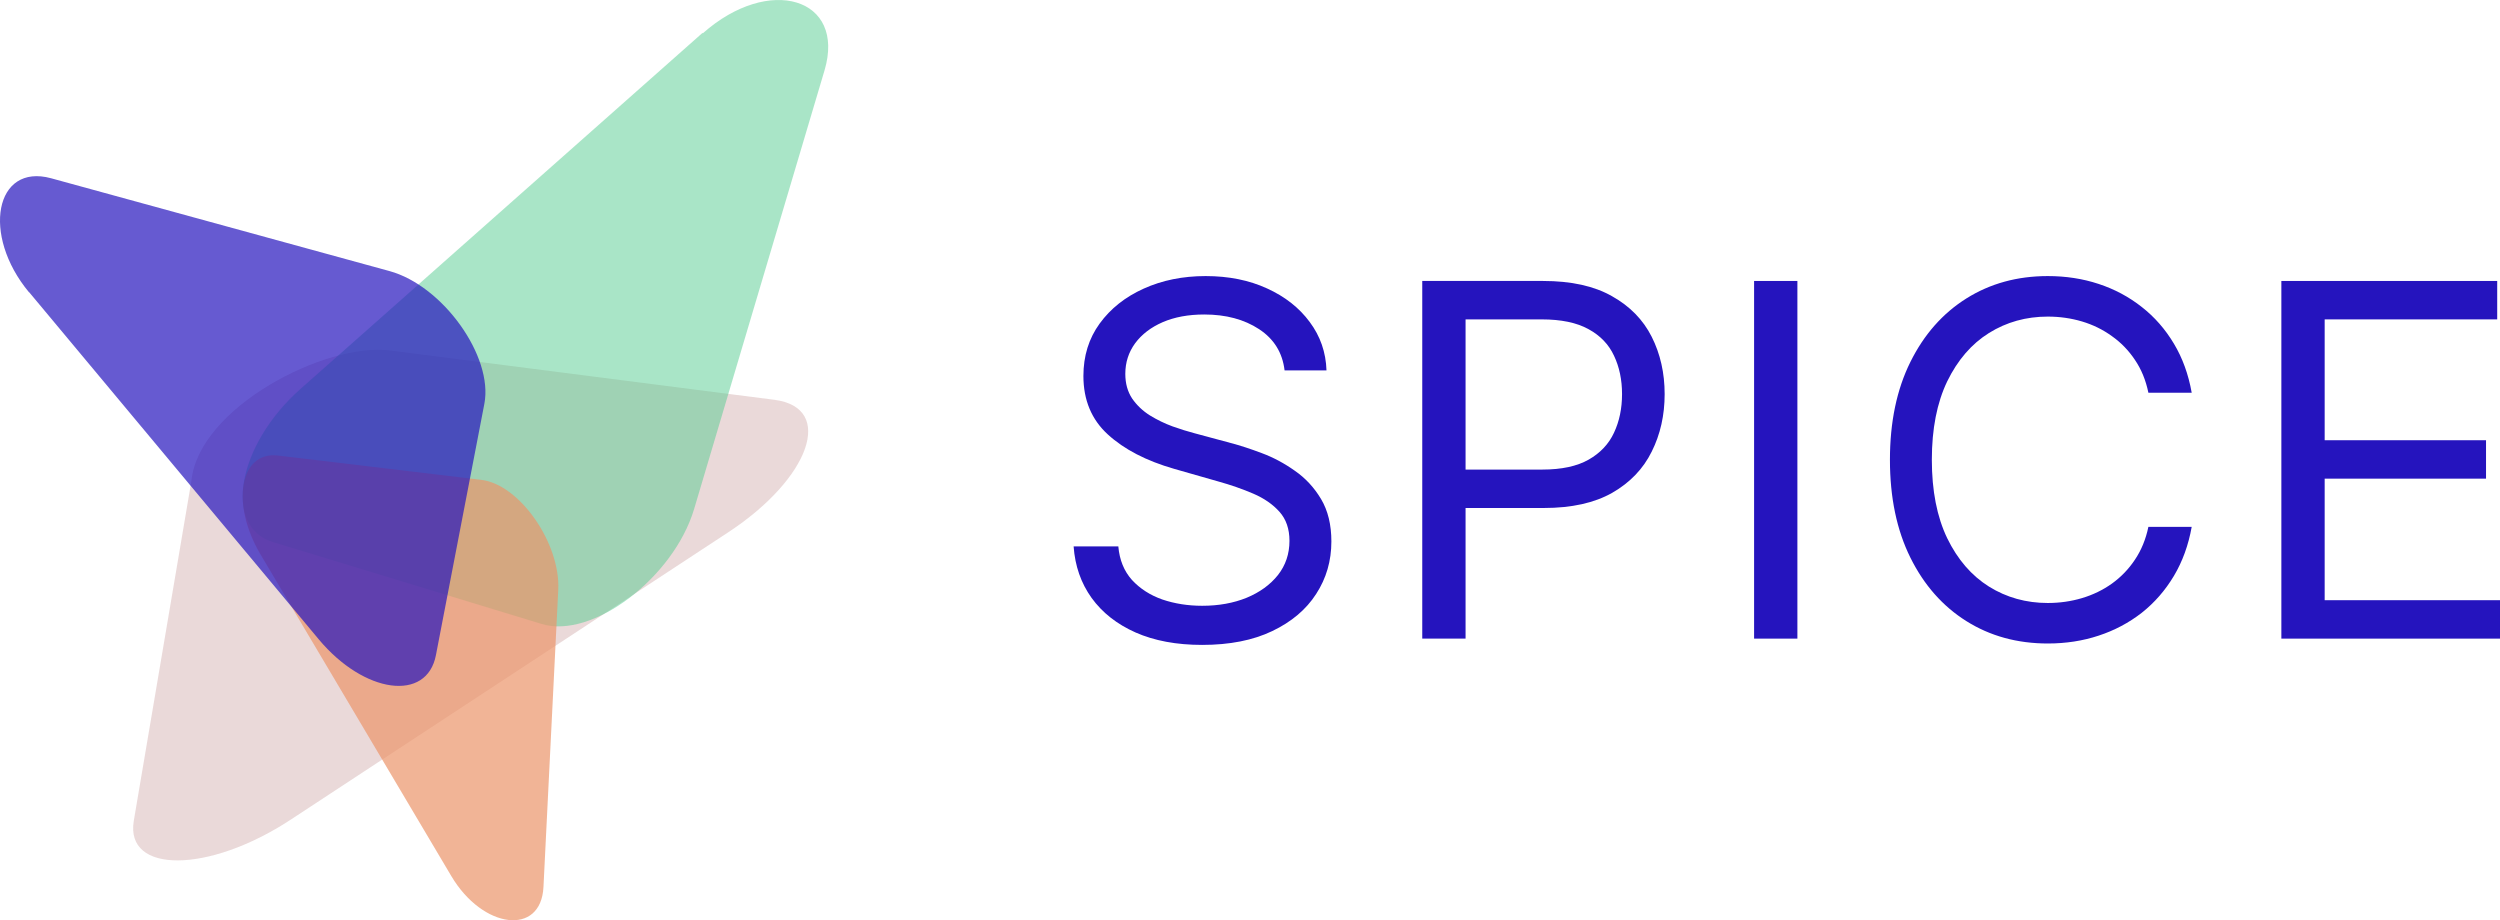 <svg width="163" height="60" viewBox="0 0 163 60" fill="none" xmlns="http://www.w3.org/2000/svg">
<path opacity="0.2" d="M12.481 31.346L8.724 53.509C8.136 56.986 13.599 56.959 18.951 53.444L47.48 34.706C52.834 31.191 54.451 26.594 50.507 26.069L25.421 22.848C21.267 22.315 12.973 26.542 12.481 31.346Z" fill="#994242"/>
<path opacity="0.5" d="M45.809 2.14L19.593 25.358C15.472 29.009 14.516 34.343 17.789 35.343L35.33 40.685C38.617 41.686 43.922 37.672 45.26 33.176L53.758 4.593C55.166 -0.143 50.15 -1.668 45.82 2.175" fill="#54CC90"/>
<path opacity="0.7" d="M35.434 57.834L36.398 38.463C36.549 35.416 33.872 31.58 31.382 31.287L18.128 29.703C15.638 29.405 15.028 32.851 16.984 36.146L29.423 57.116C31.483 60.592 35.276 61.04 35.434 57.834Z" fill="#EB956A"/>
<path opacity="0.7" d="M1.904 19.055L20.78 41.682C23.746 45.239 27.831 45.792 28.423 42.713L31.581 26.324C32.172 23.234 28.87 18.63 25.403 17.676L3.333 11.623C-0.319 10.623 -1.221 15.312 1.89 19.055" fill="#2514BE"/>
<path d="M83.754 24.148C83.618 22.995 83.064 22.099 82.092 21.461C81.121 20.824 79.929 20.505 78.517 20.505C77.484 20.505 76.581 20.672 75.807 21.006C75.04 21.34 74.441 21.799 74.008 22.384C73.583 22.968 73.37 23.632 73.37 24.376C73.37 24.999 73.518 25.534 73.814 25.982C74.118 26.422 74.505 26.79 74.976 27.086C75.446 27.375 75.94 27.614 76.456 27.803C76.972 27.986 77.447 28.134 77.879 28.247L80.248 28.885C80.855 29.045 81.53 29.265 82.274 29.546C83.026 29.826 83.743 30.21 84.426 30.696C85.117 31.174 85.686 31.789 86.134 32.54C86.582 33.292 86.806 34.214 86.806 35.307C86.806 36.567 86.476 37.706 85.815 38.723C85.163 39.74 84.206 40.548 82.946 41.148C81.694 41.748 80.172 42.048 78.38 42.048C76.71 42.048 75.264 41.778 74.042 41.239C72.828 40.7 71.871 39.949 71.173 38.985C70.482 38.021 70.091 36.901 70 35.626H72.915C72.991 36.506 73.287 37.235 73.803 37.812C74.327 38.381 74.987 38.806 75.784 39.087C76.589 39.36 77.454 39.497 78.38 39.497C79.458 39.497 80.426 39.322 81.284 38.973C82.141 38.617 82.821 38.123 83.322 37.493C83.823 36.855 84.073 36.112 84.073 35.261C84.073 34.487 83.857 33.857 83.424 33.371C82.992 32.886 82.422 32.491 81.716 32.187C81.01 31.884 80.248 31.618 79.428 31.39L76.558 30.57C74.737 30.047 73.294 29.299 72.232 28.327C71.169 27.356 70.638 26.084 70.638 24.513C70.638 23.207 70.991 22.069 71.697 21.097C72.41 20.118 73.367 19.359 74.566 18.82C75.773 18.273 77.12 18 78.608 18C80.111 18 81.447 18.27 82.616 18.808C83.785 19.34 84.711 20.069 85.394 20.995C86.085 21.921 86.449 22.972 86.487 24.148H83.754Z" fill="#2514BE"/>
<path d="M92.731 41.638V18.319H100.61C102.44 18.319 103.935 18.649 105.097 19.309C106.266 19.962 107.131 20.846 107.693 21.962C108.254 23.078 108.535 24.323 108.535 25.697C108.535 27.071 108.254 28.32 107.693 29.443C107.139 30.567 106.281 31.462 105.119 32.13C103.958 32.791 102.47 33.121 100.656 33.121H95.008V30.616H100.565C101.817 30.616 102.823 30.399 103.582 29.967C104.341 29.534 104.892 28.95 105.233 28.213C105.582 27.47 105.757 26.631 105.757 25.697C105.757 24.763 105.582 23.928 105.233 23.192C104.892 22.456 104.338 21.879 103.571 21.461C102.804 21.036 101.787 20.824 100.519 20.824H95.555V41.638H92.731Z" fill="#2514BE"/>
<path d="M117.19 18.319V41.638H114.367V18.319H117.19Z" fill="#2514BE"/>
<path d="M142.899 25.606H140.075C139.908 24.794 139.616 24.08 139.198 23.465C138.789 22.851 138.288 22.334 137.696 21.917C137.111 21.492 136.462 21.173 135.748 20.96C135.035 20.748 134.291 20.642 133.517 20.642C132.105 20.642 130.826 20.998 129.68 21.712C128.541 22.425 127.634 23.477 126.958 24.866C126.29 26.255 125.956 27.959 125.956 29.978C125.956 31.997 126.29 33.702 126.958 35.091C127.634 36.48 128.541 37.531 129.68 38.245C130.826 38.958 132.105 39.315 133.517 39.315C134.291 39.315 135.035 39.209 135.748 38.996C136.462 38.783 137.111 38.468 137.696 38.051C138.288 37.626 138.789 37.106 139.198 36.491C139.616 35.869 139.908 35.155 140.075 34.35H142.899C142.686 35.542 142.299 36.609 141.738 37.55C141.176 38.491 140.478 39.292 139.643 39.953C138.808 40.605 137.87 41.102 136.83 41.444C135.798 41.786 134.693 41.956 133.517 41.956C131.528 41.956 129.759 41.471 128.211 40.499C126.662 39.527 125.444 38.146 124.556 36.355C123.668 34.563 123.224 32.438 123.224 29.978C123.224 27.519 123.668 25.393 124.556 23.602C125.444 21.811 126.662 20.429 128.211 19.457C129.759 18.486 131.528 18 133.517 18C134.693 18 135.798 18.171 136.83 18.512C137.87 18.854 138.808 19.355 139.643 20.015C140.478 20.668 141.176 21.465 141.738 22.406C142.299 23.34 142.686 24.407 142.899 25.606Z" fill="#2514BE"/>
<path d="M148.745 41.638V18.319H162.818V20.824H151.568V28.703H162.089V31.208H151.568V39.133H163V41.638H148.745Z" fill="#2514BE"/>
</svg>
